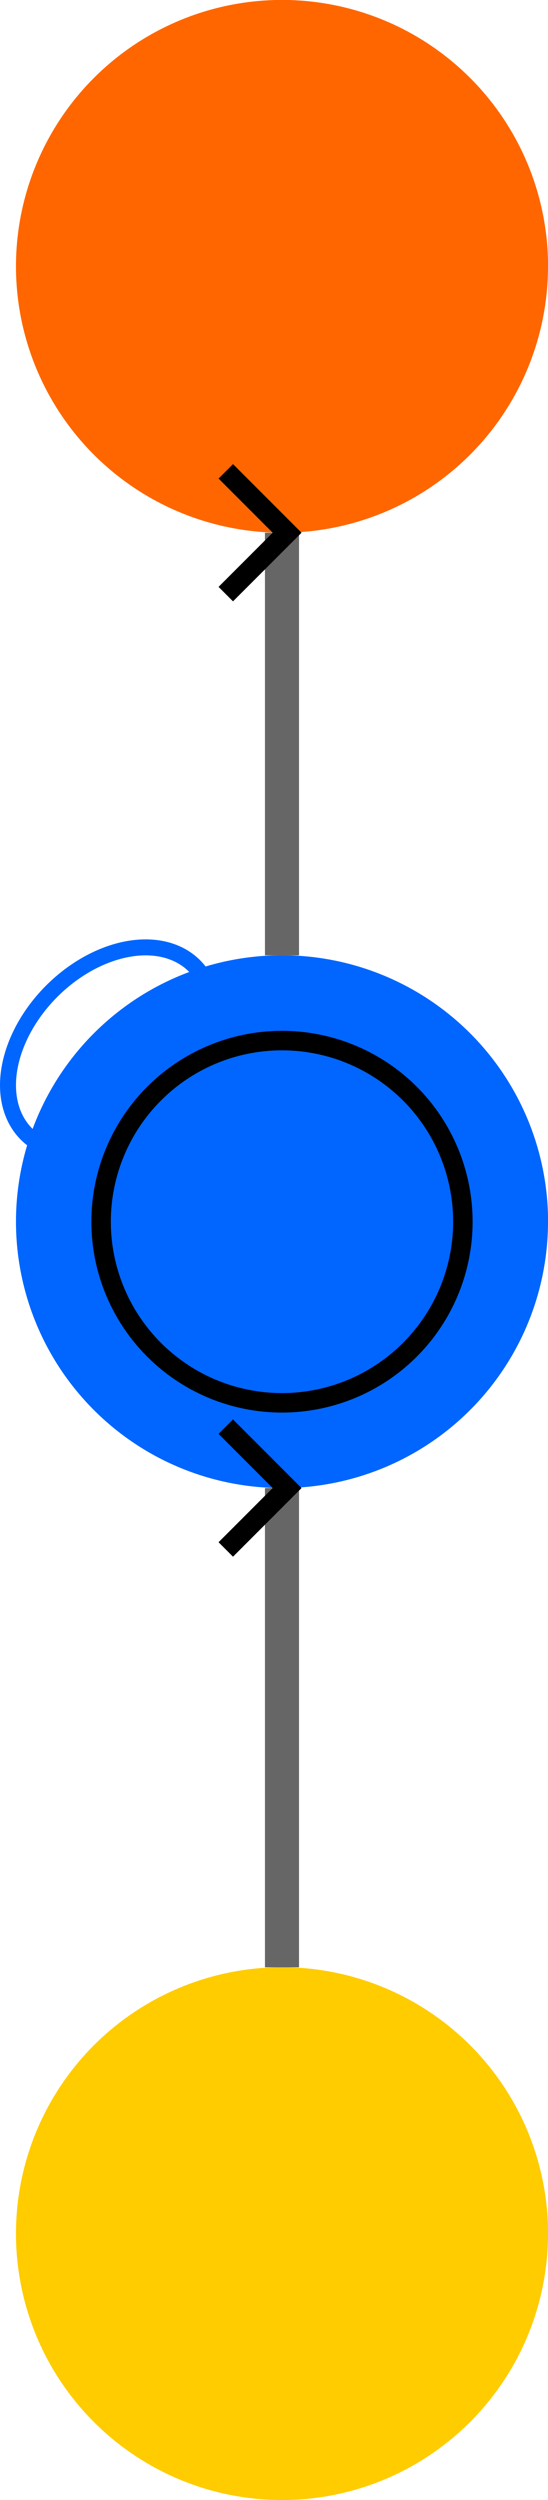 <?xml version="1.0" encoding="UTF-8" standalone="no"?>
<!-- Created with Inkscape (http://www.inkscape.org/) -->

<svg
   width="9.089mm"
   height="41.411mm"
   viewBox="0 0 9.089 41.411"
   version="1.1"
   id="svg1"
   inkscape:version="1.3 (0e150ed6c4, 2023-07-21)"
   sodipodi:docname="RNN.svg"
   inkscape:export-filename="RNN_usualNN.png"
   inkscape:export-xdpi="300.008"
   inkscape:export-ydpi="300.008"
   xmlns:inkscape="http://www.inkscape.org/namespaces/inkscape"
   xmlns:sodipodi="http://sodipodi.sourceforge.net/DTD/sodipodi-0.dtd"
   xmlns="http://www.w3.org/2000/svg"
   xmlns:svg="http://www.w3.org/2000/svg">
  <sodipodi:namedview
     id="namedview1"
     pagecolor="#ffffff"
     bordercolor="#666666"
     borderopacity="1.0"
     inkscape:showpageshadow="2"
     inkscape:pageopacity="0.0"
     inkscape:pagecheckerboard="0"
     inkscape:deskcolor="#d1d1d1"
     inkscape:document-units="mm"
     inkscape:zoom="2.6813957"
     inkscape:cx="258.07456"
     inkscape:cy="720.89324"
     inkscape:window-width="2500"
     inkscape:window-height="1418"
     inkscape:window-x="60"
     inkscape:window-y="0"
     inkscape:window-maximized="1"
     inkscape:current-layer="layer1" />
  <defs
     id="defs1">
    <marker
       style="overflow:visible"
       id="ArrowWide-2-7-9-8"
       refX="0"
       refY="0"
       orient="auto-start-reverse"
       inkscape:stockid="Wide arrow"
       markerWidth="0.6"
       markerHeight="0.6"
       viewBox="0 0 1 1"
       inkscape:isstock="true"
       inkscape:collect="always"
       preserveAspectRatio="xMidYMid">
      <path
         style="fill:none;stroke:context-stroke;stroke-width:1;stroke-linecap:butt"
         d="M 3,-3 0,0 3,3"
         transform="rotate(180,0.125,0)"
         sodipodi:nodetypes="ccc"
         id="path14-8-5-3-9" />
    </marker>
  </defs>
  <g
     inkscape:label="Layer 1"
     inkscape:groupmode="layer"
     id="layer1"
     transform="translate(-39.027,-126.63)">
    <ellipse
       style="fill:none;fill-opacity:1;stroke:#0066ff;stroke-width:0.265;stroke-linecap:round;stroke-linejoin:round;stroke-dasharray:none;stroke-opacity:1"
       id="path10-3-2-2"
       cx="-72.947"
       cy="130.731"
       rx="1.97"
       ry="1.378"
       transform="rotate(-45)" />
    <path
       style="fill:#ffcc00;stroke:none;stroke-width:1.323;stroke-linecap:round;stroke-linejoin:round"
       id="path1-6-5"
       sodipodi:type="arc"
       sodipodi:cx="-163.62808"
       sodipodi:cy="43.704166"
       sodipodi:rx="4.4122019"
       sodipodi:ry="4.4122019"
       sodipodi:start="1.5708036"
       sodipodi:end="1.5706309"
       sodipodi:open="true"
       sodipodi:arc-type="arc"
       d="m -163.628,48.116 a 4.412,4.412 0 0 1 -4.412,-4.412 4.412,4.412 0 0 1 4.412,-4.412 4.412,4.412 0 0 1 4.413,4.412 4.412,4.412 0 0 1 -4.411,4.413"
       inkscape:export-filename="One2OneRNN.svg"
       inkscape:export-xdpi="300.008"
       inkscape:export-ydpi="300.008"
       transform="rotate(-90)" />
    <path
       style="fill:#0066ff;stroke:none;stroke-width:1.323;stroke-linecap:round;stroke-linejoin:round"
       id="path1-7-1-62"
       sodipodi:type="arc"
       sodipodi:cx="-146.86618"
       sodipodi:cy="43.704166"
       sodipodi:rx="4.4122019"
       sodipodi:ry="4.4122019"
       sodipodi:start="1.5708036"
       sodipodi:end="1.5706309"
       sodipodi:open="true"
       sodipodi:arc-type="arc"
       d="m -146.866,48.116 a 4.412,4.412 0 0 1 -4.412,-4.412 4.412,4.412 0 0 1 4.412,-4.412 4.412,4.412 0 0 1 4.413,4.412 4.412,4.412 0 0 1 -4.411,4.413"
       transform="rotate(-90)" />
    <path
       style="fill:none;stroke:#000000;stroke-width:0.323;stroke-linecap:round;stroke-linejoin:round;stroke-dasharray:none"
       id="path1-7-1-62-5"
       sodipodi:type="arc"
       sodipodi:cx="-146.86618"
       sodipodi:cy="43.704166"
       sodipodi:rx="3"
       sodipodi:ry="3"
       sodipodi:start="1.5708036"
       sodipodi:end="1.5706309"
       sodipodi:open="true"
       sodipodi:arc-type="arc"
       d="m -146.866,46.704 a 3,3 0 0 1 -3,-3 3,3 0 0 1 3,-3 3,3 0 0 1 3,3 3,3 0 0 1 -2.999,3"
       transform="rotate(-90)" />
    <path
       style="fill:#ff6600;stroke:none;stroke-width:1.323;stroke-linecap:round;stroke-linejoin:round"
       id="path1-7-1-6-9"
       sodipodi:type="arc"
       sodipodi:cx="-131.04178"
       sodipodi:cy="43.704151"
       sodipodi:rx="4.4122019"
       sodipodi:ry="4.4122019"
       sodipodi:start="1.5708036"
       sodipodi:end="1.5706309"
       sodipodi:open="true"
       sodipodi:arc-type="arc"
       d="m -131.042,48.116 a 4.412,4.412 0 0 1 -4.412,-4.412 4.412,4.412 0 0 1 4.412,-4.412 4.412,4.412 0 0 1 4.413,4.412 4.412,4.412 0 0 1 -4.411,4.413"
       transform="rotate(-90)" />
    <path
       style="fill:none;fill-rule:evenodd;stroke:#666666;stroke-width:0.565;stroke-linecap:butt;stroke-linejoin:miter;stroke-dasharray:none;stroke-opacity:1;marker-end:url(#ArrowWide-2-7-9-8)"
       d="m 43.704,159.216 c 0,-7.938 0,-7.938 0,-7.938"
       id="path2-2-1" />
    <path
       style="fill:none;fill-rule:evenodd;stroke:#666666;stroke-width:0.565;stroke-linecap:butt;stroke-linejoin:miter;stroke-dasharray:none;stroke-opacity:1;marker-end:url(#ArrowWide-2-7-9-8)"
       d="m 43.704,142.454 c 0,-7 0,-7 0,-7"
       id="path12-9-2" />
  </g>
</svg>
